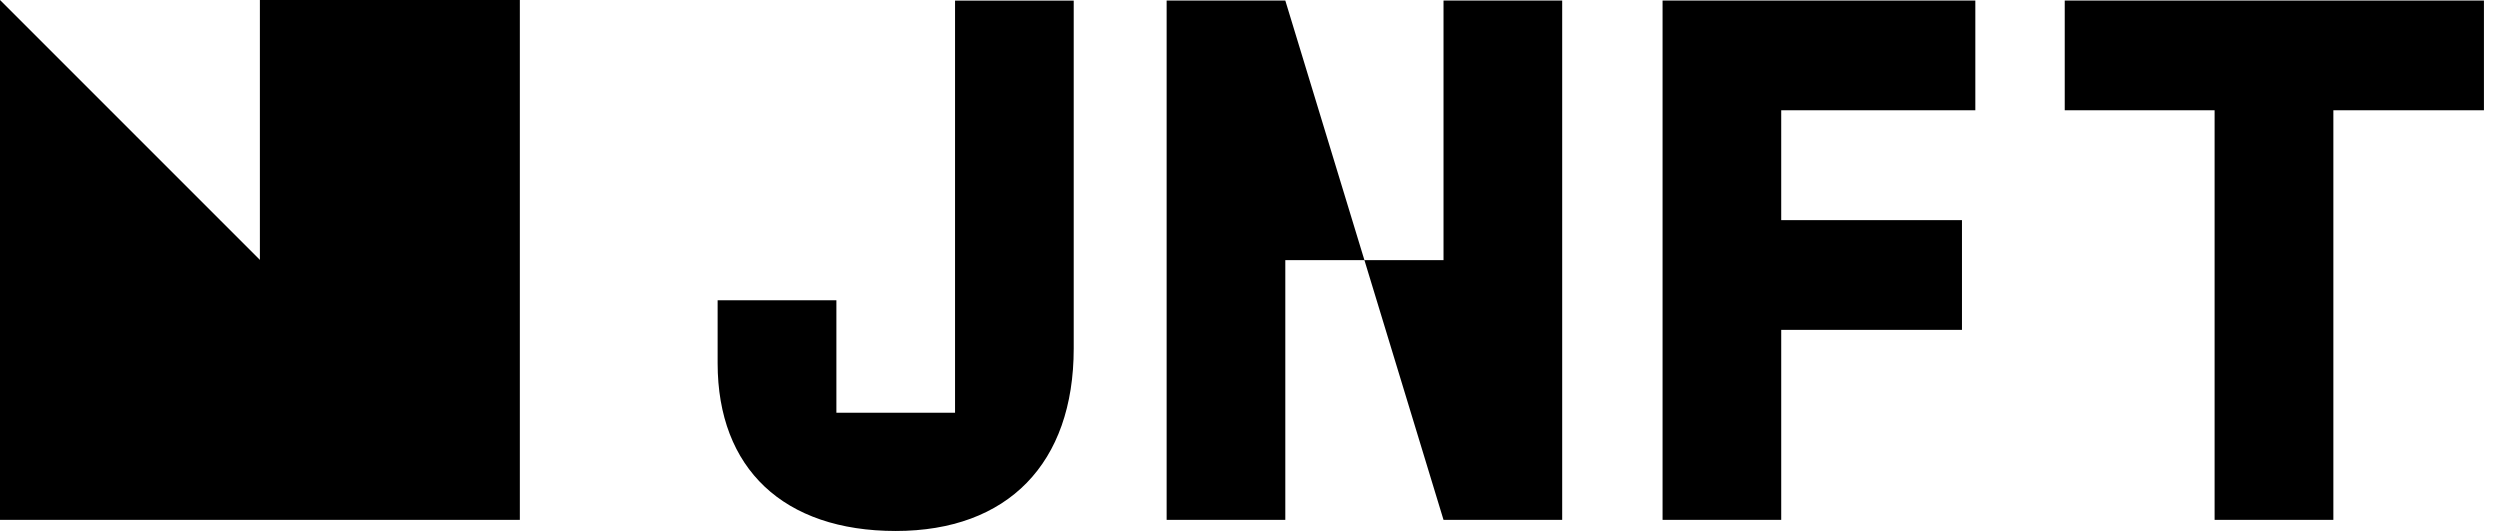 <svg class="jnft-1_svg__fill-current jnft-1_svg__text-logo-fill" fill="currentColor" viewBox="0 0 113 24" xmlns="http://www.w3.org/2000/svg">
  <g clip-path="url(#jnft-1_svg__a)">
    <path d="M11.746 11.746 0 0v23.497h23.497V0h-11.75v11.746ZM75.148 23.497h5.363V14.91h8.17V9.95h-8.17V4.984h8.774V.025H75.148v23.472ZM93.326.025v4.96h6.774v18.512h5.368V4.985h6.806V.025H93.326ZM65.247 11.759h-3.575L58.096.025h-5.364v23.472h5.364V11.759h3.576l3.575 11.738h5.364V.025h-5.364v11.734ZM43.168 6.183v12.474h-5.363v-5.085h-5.368v2.848c0 4.76 2.985 7.58 8.05 7.58 5.064 0 8.045-3.052 8.045-8.25V.026h-5.364v6.158Z"/>
  </g>
  <defs>
    <clipPath id="jnft-1_svg__a">
      <path class="jnft-1_svg__fill-current jnft-1_svg__text-logo-fill" d="M0 0h112.274v24H0z"/>
    </clipPath>
  </defs>
</svg>
